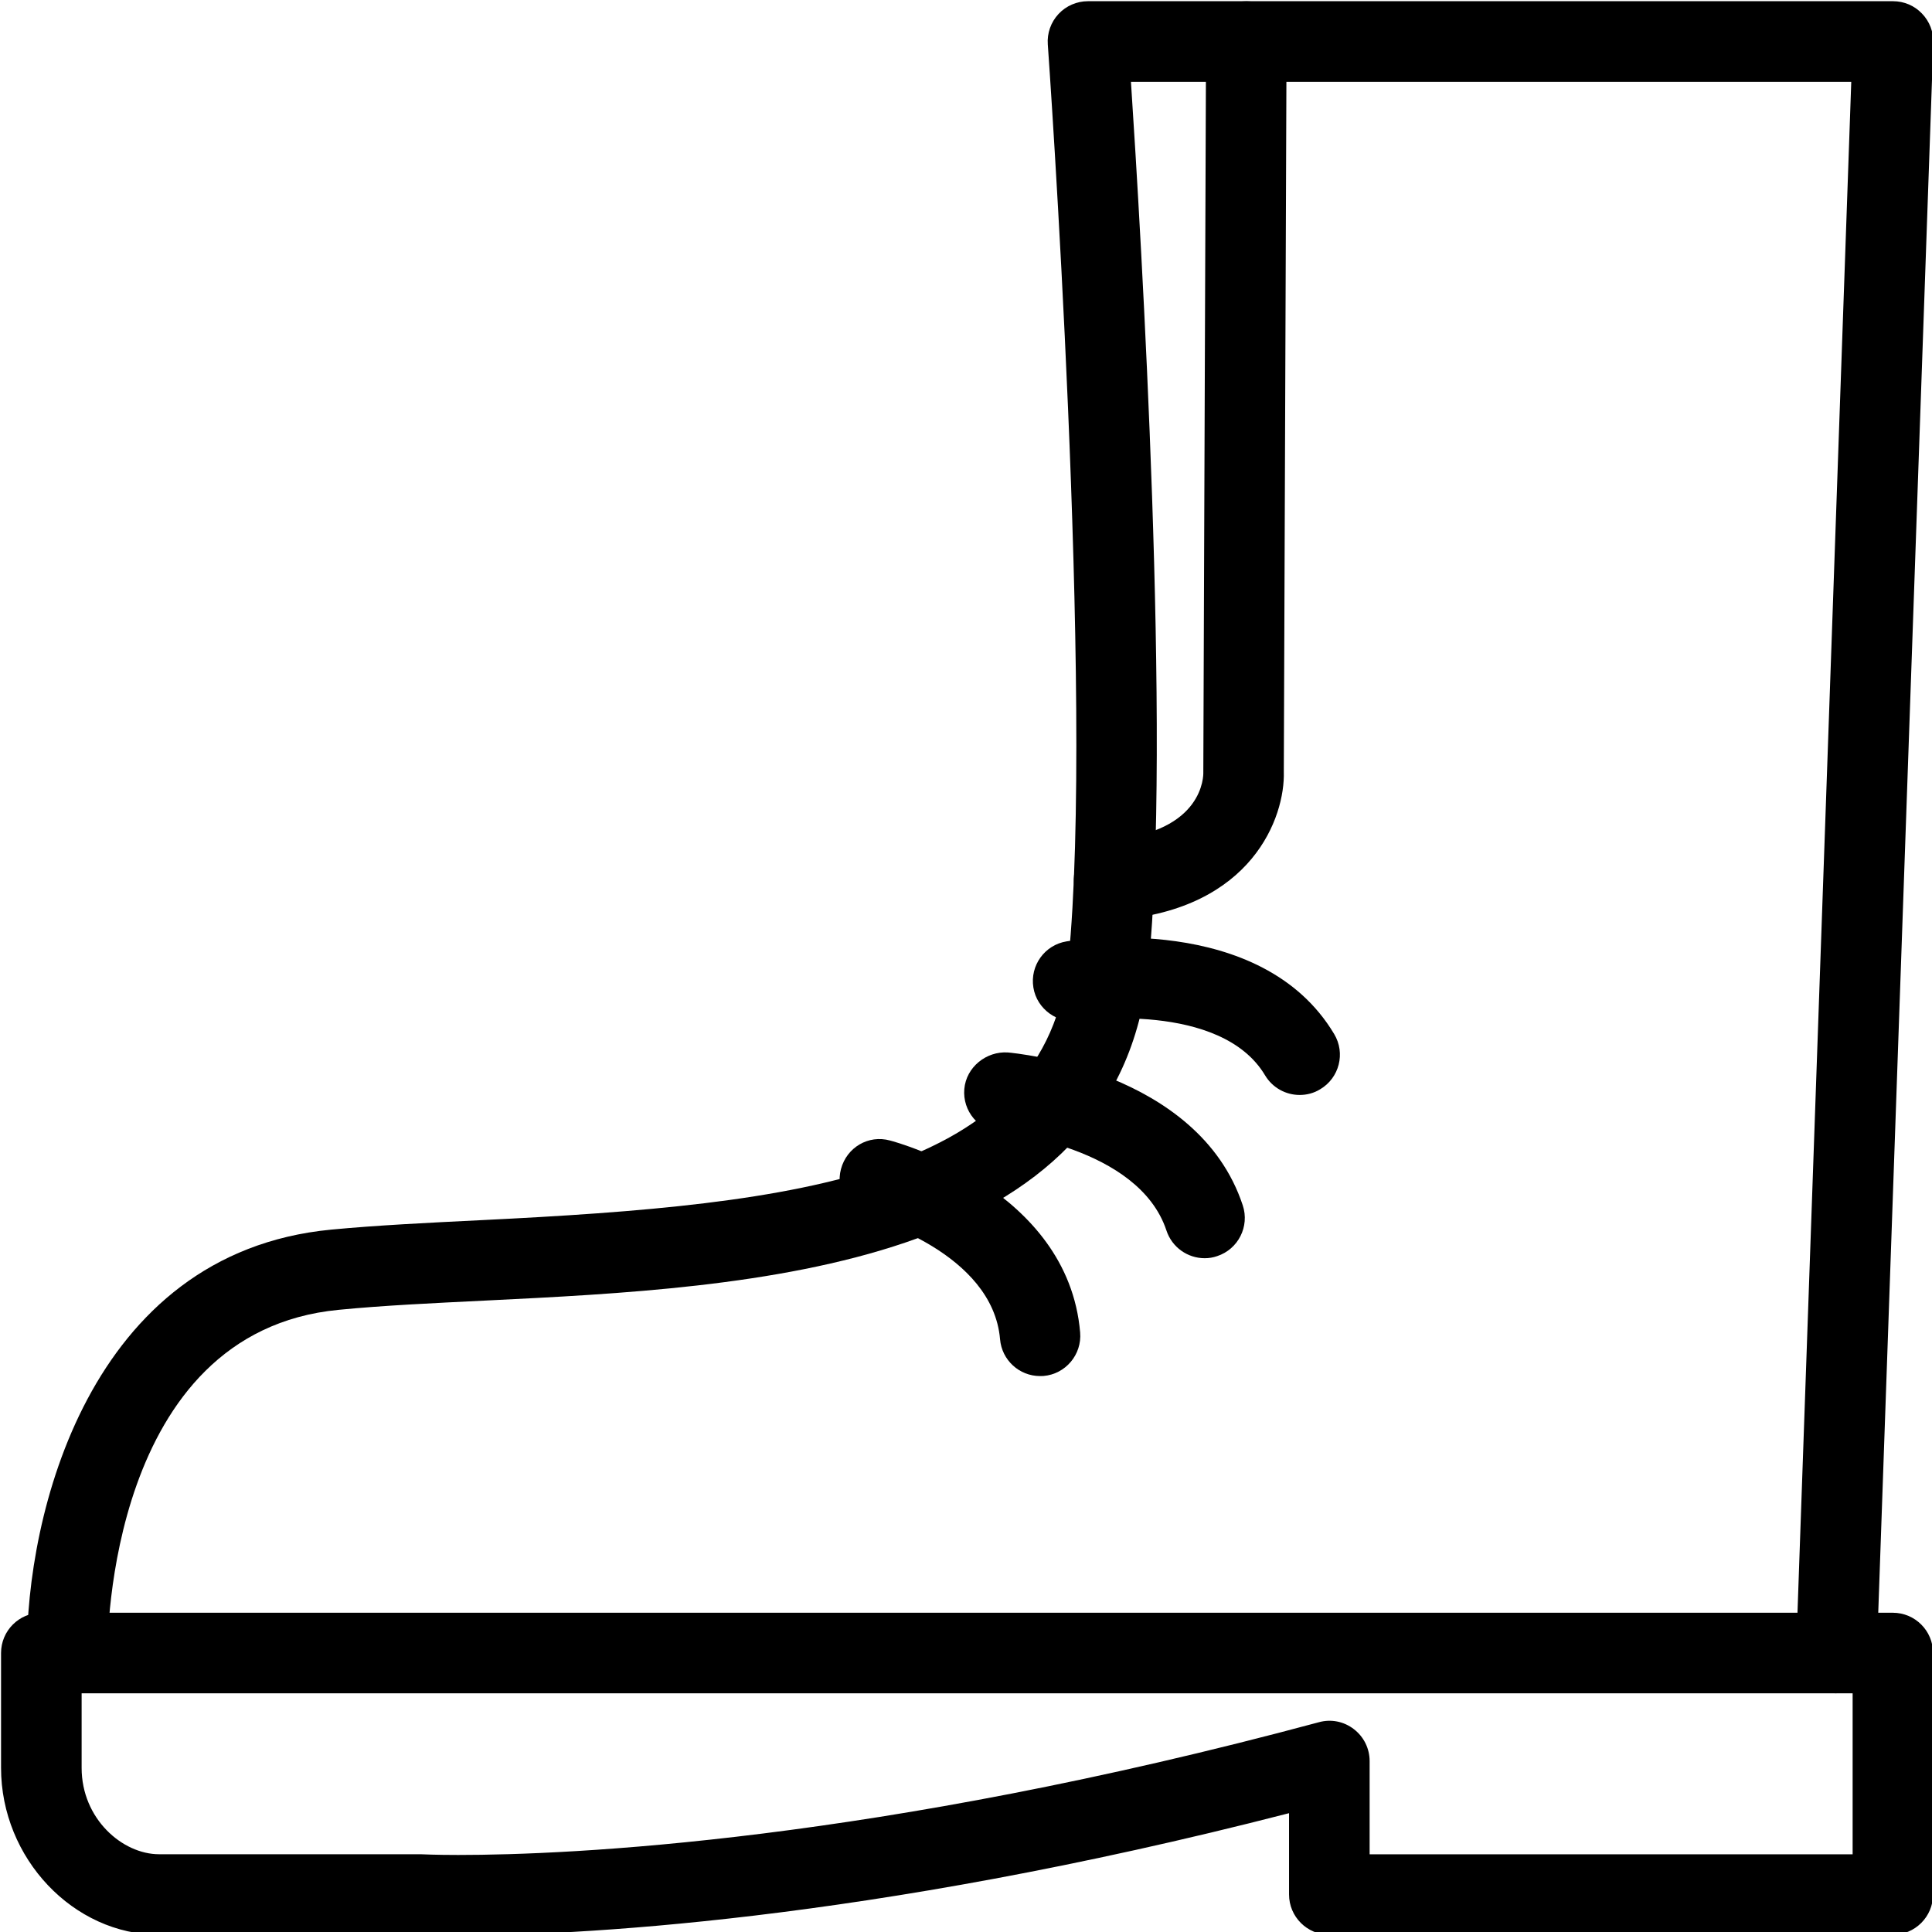 <?xml version="1.0" encoding="utf-8"?>
<!-- Generator: Adobe Illustrator 18.1.0, SVG Export Plug-In . SVG Version: 6.00 Build 0)  -->
<svg version="1.1" id="Layer_1" xmlns="http://www.w3.org/2000/svg" xmlns:xlink="http://www.w3.org/1999/xlink" x="0px" y="0px"
	 width="24px" height="24px" viewBox="0 0 24 24" enable-background="new 0 0 24 24" xml:space="preserve">
<g>
	<path d="M5.692,24.043L5.692,24.043c-0.326,0-0.496-0.01-0.496-0.01l-3.221,0.001c-1.063,0-1.962-0.949-1.962-2.073
		v-1.427c0-0.276,0.224-0.5,0.5-0.5h23c0.276,0,0.5,0.224,0.5,0.5v3c0,0.276-0.224,0.5-0.5,0.5h-7
		c-0.276,0-0.5-0.224-0.5-0.5v-1.01C10.707,23.891,7.051,24.043,5.692,24.043z M1.014,21.034v0.927
		c0,0.633,0.507,1.073,0.962,1.073h3.247c0.034,0.001,0.185,0.009,0.469,0.009l0,0
		c1.372,0,5.16-0.161,10.692-1.649c0.15-0.042,0.31-0.01,0.434,0.086c0.124,0.095,0.196,0.241,0.196,0.397
		v1.158h6v-2H1.014z"/>
	<path d="M22.812,21.034c-0.006,0-0.012,0-0.018,0c-0.276-0.01-0.492-0.241-0.482-0.518l0.685-19.5h-8.948
		c0.125,1.889,0.503,8.179,0.216,11.013c-0.378,3.741-4.918,3.964-8.234,4.127
		c-0.652,0.032-1.272,0.061-1.823,0.115c-2.861,0.274-2.873,4.097-2.873,4.26
		c0.002,0.275-0.221,0.501-0.497,0.503c-0.001,0-0.002,0-0.003,0c-0.274,0-0.498-0.222-0.5-0.496
		c-0.014-1.693,0.758-4.973,3.777-5.263c0.566-0.054,1.202-0.085,1.87-0.118c3.965-0.194,7.019-0.556,7.29-3.229
		c0.323-3.2-0.25-11.295-0.256-11.377c-0.01-0.138,0.038-0.275,0.133-0.377s0.228-0.159,0.366-0.159h10.001
		c0.136,0,0.266,0.055,0.359,0.153c0.095,0.098,0.145,0.229,0.141,0.365l-0.702,20.018
		C23.303,20.821,23.081,21.034,22.812,21.034z"/>
	<path d="M13.838,11.429c-0.258,0-0.477-0.198-0.497-0.46c-0.022-0.275,0.183-0.517,0.458-0.539
		c1.157-0.094,1.15-0.802,1.149-0.832l0.034-9.084c0.001-0.275,0.225-0.498,0.5-0.498c0.001,0,0.001,0,0.002,0
		c0.276,0.001,0.499,0.226,0.498,0.502l-0.034,9.068c0.017,0.567-0.395,1.706-2.069,1.841
		C13.865,11.428,13.852,11.429,13.838,11.429z"/>
	<path d="M16.145,13.602c-0.17,0-0.336-0.087-0.43-0.244c-0.551-0.924-2.29-0.68-2.306-0.676
		c-0.267,0.04-0.529-0.144-0.572-0.415c-0.044-0.273,0.141-0.529,0.413-0.573c0.099-0.016,2.416-0.371,3.324,1.152
		c0.142,0.237,0.064,0.544-0.174,0.685C16.321,13.58,16.233,13.602,16.145,13.602z"/>
	<path d="M14.965,15.63c-0.21,0-0.405-0.133-0.475-0.344c-0.347-1.048-2.04-1.214-2.057-1.216
		c-0.274-0.025-0.478-0.268-0.454-0.542c0.024-0.274,0.275-0.471,0.54-0.454c0.097,0.008,2.366,0.224,2.919,1.899
		c0.087,0.262-0.056,0.545-0.318,0.631C15.069,15.622,15.017,15.63,14.965,15.63z"/>
	<path d="M12.92,17.094c-0.257,0-0.475-0.197-0.497-0.458c-0.092-1.076-1.607-1.498-1.623-1.502
		c-0.266-0.072-0.424-0.347-0.353-0.612c0.071-0.267,0.34-0.429,0.61-0.354c0.09,0.023,2.21,0.605,2.361,2.385
		c0.023,0.274-0.181,0.517-0.456,0.54C12.949,17.093,12.935,17.094,12.92,17.094z"/>
</g>
<rect x="0.014" y="0.034" fill="none" width="24" height="24"/>
</svg>
